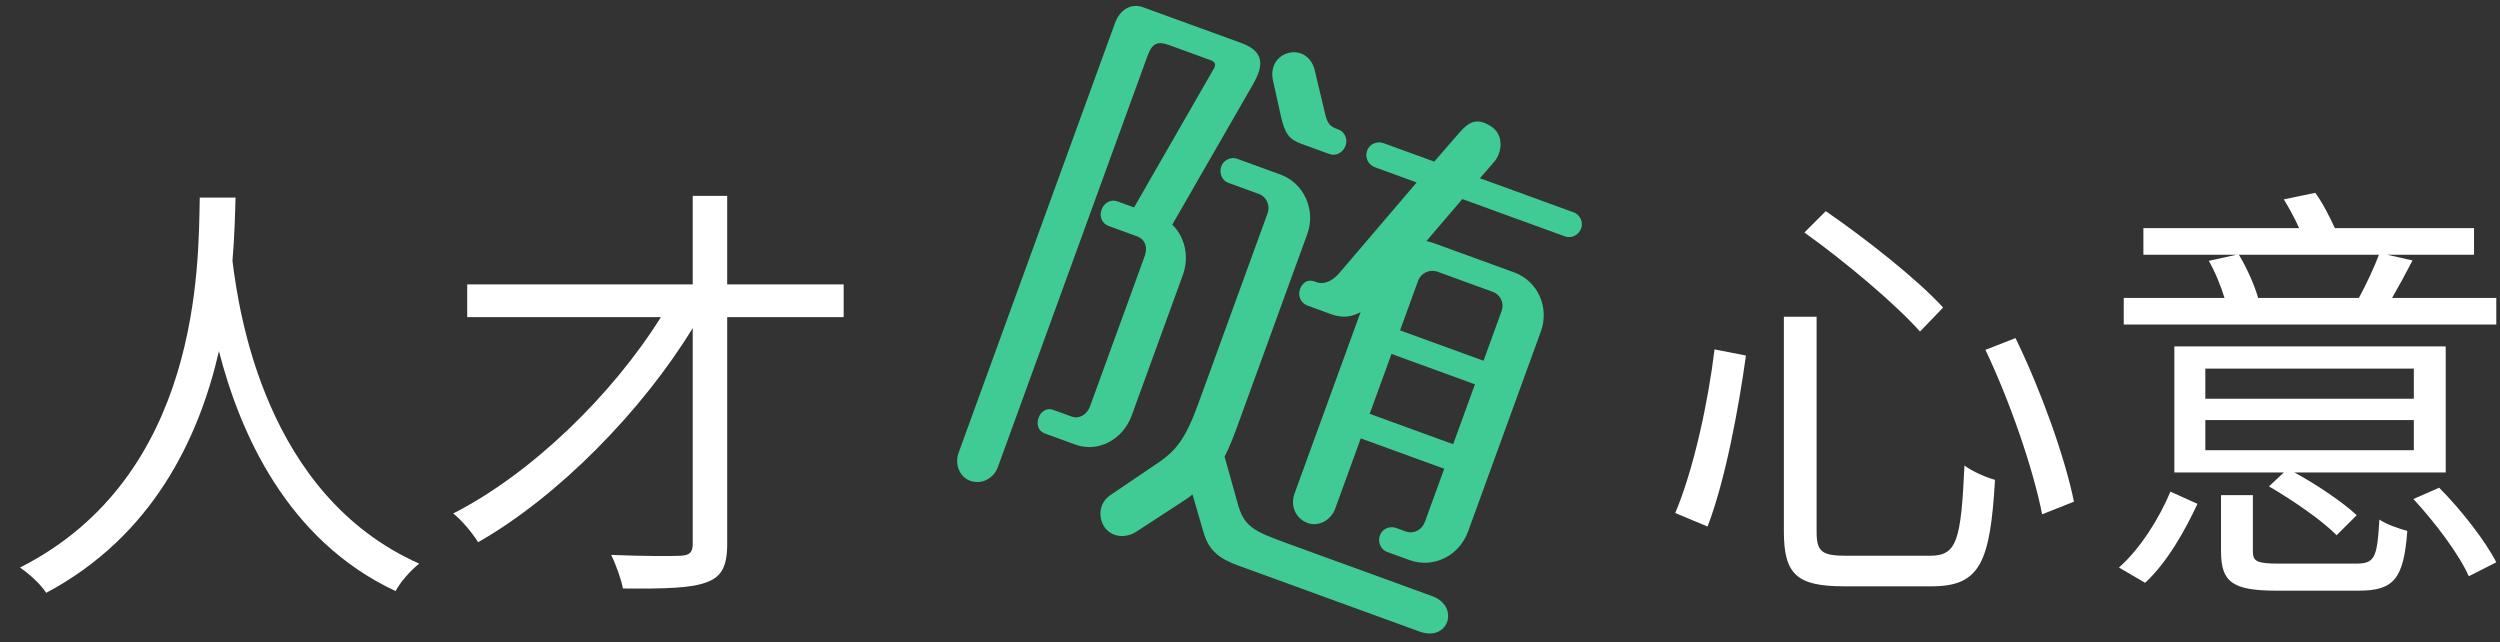 <?xml version="1.0" encoding="utf-8"?>
<!-- Generator: Adobe Illustrator 16.0.0, SVG Export Plug-In . SVG Version: 6.00 Build 0)  -->
<!DOCTYPE svg PUBLIC "-//W3C//DTD SVG 1.1//EN" "http://www.w3.org/Graphics/SVG/1.1/DTD/svg11.dtd">
<svg version="1.1" id="图层_1" xmlns="http://www.w3.org/2000/svg" xmlns:xlink="http://www.w3.org/1999/xlink" x="0px" y="0px"
	 width="206.29px" height="53px" viewBox="0 0 206.29 53" enable-background="new 0 0 206.29 53" xml:space="preserve">
<rect x="0" y="0" width="206.29" height="53" fill="#333333" stroke="none"/>
<g id="图层_1_1_" display="none">
	<rect x="-9.17" y="-68.83" display="inline" fill="#4AB361" width="226.77" height="227.9"/>
</g>
<g>
	<g enable-background="new    ">
		<path fill="#FFFFFF" d="M19.434,16.307c-0.036,1.296-0.072,3.096-0.252,5.22c0.54,4.283,2.7,19.329,15.406,24.98
			c-0.756,0.612-1.548,1.512-1.944,2.268c-8.999-4.211-12.851-13.103-14.578-19.797c-1.656,7.199-5.471,15.262-14.254,19.941
			c-0.468-0.72-1.332-1.512-2.16-2.088c14.938-7.56,14.722-25.053,14.83-30.524H19.434z"/>
		<path fill="#FFFFFF" d="M69.616,26.17h-9.611v18.717c0,1.908-0.504,2.736-1.728,3.168c-1.224,0.468-3.348,0.54-6.875,0.504
			c-0.144-0.756-0.576-1.979-0.972-2.771c2.556,0.108,5.04,0.108,5.723,0.072c0.72-0.036,1.008-0.252,1.008-0.973V27.069
			c-4.176,6.839-11.087,13.895-17.71,17.674c-0.468-0.756-1.296-1.764-2.052-2.376c6.443-3.275,13.138-9.79,17.134-16.197H38.552
			v-2.7h18.61v-7.307h2.843v7.307h9.611V26.17z"/>
		<path fill="#FFFFFF" d="M144.067,29.337c-0.576,4.212-1.691,10.295-3.168,14.11l-2.664-1.116c1.549-3.671,2.736-9.286,3.24-13.498
			L144.067,29.337z M149.899,26.134v17.745c0,1.656,0.432,1.98,2.482,1.98h6.875c2.232,0,2.557-1.26,2.844-7.451
			c0.648,0.504,1.764,0.972,2.52,1.188c-0.395,6.804-1.223,8.783-5.219,8.783h-7.234c-3.889,0-4.969-0.972-4.969-4.535v-17.71
			H149.899z M150.655,17.423c3.348,2.304,7.631,5.688,9.682,7.955l-1.908,1.979c-1.979-2.231-6.154-5.76-9.537-8.171L150.655,17.423
			z M166.313,27.897c2.086,4.283,4.066,9.791,4.822,13.498l-2.627,1.044c-0.721-3.707-2.664-9.358-4.68-13.57L166.313,27.897z"/>
		<path fill="#FFFFFF" d="M174.848,46.831c1.799-1.584,3.383-4.176,4.246-6.264l2.232,1.008c-1.008,2.16-2.484,4.824-4.32,6.516
			L174.848,46.831z M205.983,24.586v2.195h-30.74v-2.195h8.316c-0.289-0.937-0.756-2.124-1.297-3.06l2.268-0.504h-7.666v-2.196
			h12.85c-0.359-0.827-0.828-1.655-1.26-2.375l2.592-0.54c0.611,0.827,1.188,1.979,1.619,2.915h11.482v2.196h-7.162l2.088,0.468
			c-0.576,1.116-1.152,2.159-1.691,3.096H205.983z M201.809,38.984h-12.492c1.873,1.008,4.033,2.483,5.148,3.527l-1.656,1.655
			c-1.152-1.188-3.6-2.879-5.58-4.031l1.225-1.151h-9.035V28.581h22.391V38.984z M199.18,30.417h-17.205V32.9h17.205V30.417z
			 M199.18,34.664h-17.205v2.484h17.205V34.664z M194.393,46.507c1.547,0,1.764-0.432,1.943-3.636
			c0.576,0.396,1.621,0.756,2.305,0.937c-0.289,3.959-1.117,4.931-3.996,4.931h-6.768c-3.635,0-4.607-0.684-4.607-3.239v-4.644
			h2.629v4.644c0,0.828,0.322,1.008,2.195,1.008H194.393z M184.747,21.022c0.648,1.079,1.295,2.52,1.584,3.563h8.314
			c0.611-1.116,1.26-2.52,1.656-3.563H184.747z M201.268,40.244c1.801,1.8,3.816,4.391,4.715,6.155l-2.268,1.151
			c-0.791-1.8-2.771-4.428-4.57-6.371L201.268,40.244z"/>
	</g>
</g>
<g enable-background="new    ">
	<path fill="#40CA94" d="M100.206,5.584c0.029-0.081,0.088-0.243,0.037-0.354s-0.198-0.209-0.28-0.239l-3.483-1.268
		c-0.931-0.339-1.398-0.188-1.782,0.864L82.343,38.533c-0.354,0.972-1.363,1.477-2.295,1.137c-0.851-0.309-1.3-1.345-0.946-2.316
		l12.9-35.443c0.457-1.255,1.462-1.624,2.273-1.329l8.182,2.978c2.268,0.826,1.532,2.347,0.886,3.488L96.729,18.54
		c1.024,0.968,1.428,2.629,0.883,4.128l-4.231,11.626c-0.723,1.984-2.771,3.073-4.634,2.396l-2.552-0.929
		c-0.526-0.192-0.688-0.755-0.497-1.281l0.015-0.041c0.177-0.486,0.664-0.813,1.19-0.621l1.539,0.56
		c0.607,0.222,1.259-0.184,1.496-0.833l4.526-12.435c0.265-0.729-0.003-1.378-0.611-1.599l-2.39-0.87
		c-0.526-0.191-0.77-0.785-0.578-1.311l0.015-0.041c0.207-0.567,0.774-0.865,1.3-0.674l1.377,0.502L100.206,5.584z M118.189,49.194
		c2.268,0.825,1.368,3.8-1.062,2.916l-14.867-5.411c-1.579-0.574-2.503-1.187-2.964-2.821L98.4,40.799
		c-0.195,0.158-0.391,0.316-0.626,0.46l-3.971,2.592c-0.902,0.589-2.018,0.503-2.637-0.317c-0.604-0.861-0.449-2.044,0.413-2.648
		l4.14-2.805c1.238-0.879,2.067-1.771,3.114-4.646l5.764-15.839c0.221-0.607-0.059-1.352-0.707-1.587l-2.551-0.929
		c-0.486-0.177-0.77-0.786-0.563-1.353c0.191-0.525,0.8-0.81,1.285-0.633l3.605,1.312c1.944,0.707,2.92,2.943,2.212,4.888
		l-5.631,15.473c-0.383,1.054-0.722,1.985-1.198,2.914l1.056,3.778c0.519,1.977,1.3,2.354,4.014,3.342L118.189,49.194z
		 M109.372,9.517c0.184,0.755,0.479,0.953,1.005,1.145l0.081,0.03c0.486,0.177,0.77,0.785,0.578,1.312l-0.016,0.04
		c-0.206,0.567-0.812,0.851-1.299,0.674l-2.35-0.855c-0.973-0.354-1.355-0.814-1.683-2.31l-0.644-2.895
		c-0.56-2.497,2.873-3.357,3.457-0.806L109.372,9.517z M124.932,22.473c1.984,0.723,2.934,2.903,2.211,4.888l-6,16.486
		c-0.736,2.025-2.865,3.086-4.851,2.363l-1.823-0.663c-0.526-0.191-0.81-0.8-0.604-1.367l0.016-0.04
		c0.177-0.486,0.784-0.77,1.311-0.577l0.77,0.279c0.688,0.251,1.367-0.1,1.617-0.787l1.593-4.376l-6.887-2.506l-2.108,5.793
		c-0.354,0.972-1.378,1.517-2.269,1.192c-1.013-0.368-1.447-1.444-1.094-2.416l5.455-14.987c-0.803,0.441-1.554,0.489-2.446,0.165
		l-1.943-0.708c-0.567-0.206-0.795-0.84-0.618-1.326l0.015-0.041c0.191-0.526,0.622-0.827,1.189-0.621l0.162,0.059
		c0.648,0.236,1.326-0.114,1.875-0.739l6.395-7.489l-3.442-1.253c-0.567-0.206-0.851-0.814-0.644-1.382
		c0.191-0.526,0.799-0.81,1.366-0.603l4.172,1.519l2.056-2.372c0.789-0.906,1.426-1.27,2.553-0.586
		c1.207,0.715,0.975,2.236,0.341,2.969l-1.183,1.359l7.737,2.816c0.526,0.191,0.81,0.799,0.618,1.325
		c-0.206,0.567-0.814,0.851-1.341,0.659l-8.466-3.081l-2.958,3.464c0.162,0.059,0.339,0.078,0.542,0.151L124.932,22.473z
		 M113.022,34.147l6.887,2.506l1.798-4.941l-6.886-2.506L113.022,34.147z M115.528,27.261l6.887,2.507l1.488-4.092
		c0.236-0.647-0.059-1.352-0.747-1.602l-4.536-1.651c-0.648-0.235-1.367,0.1-1.603,0.747L115.528,27.261z"/>
</g>
</svg>
